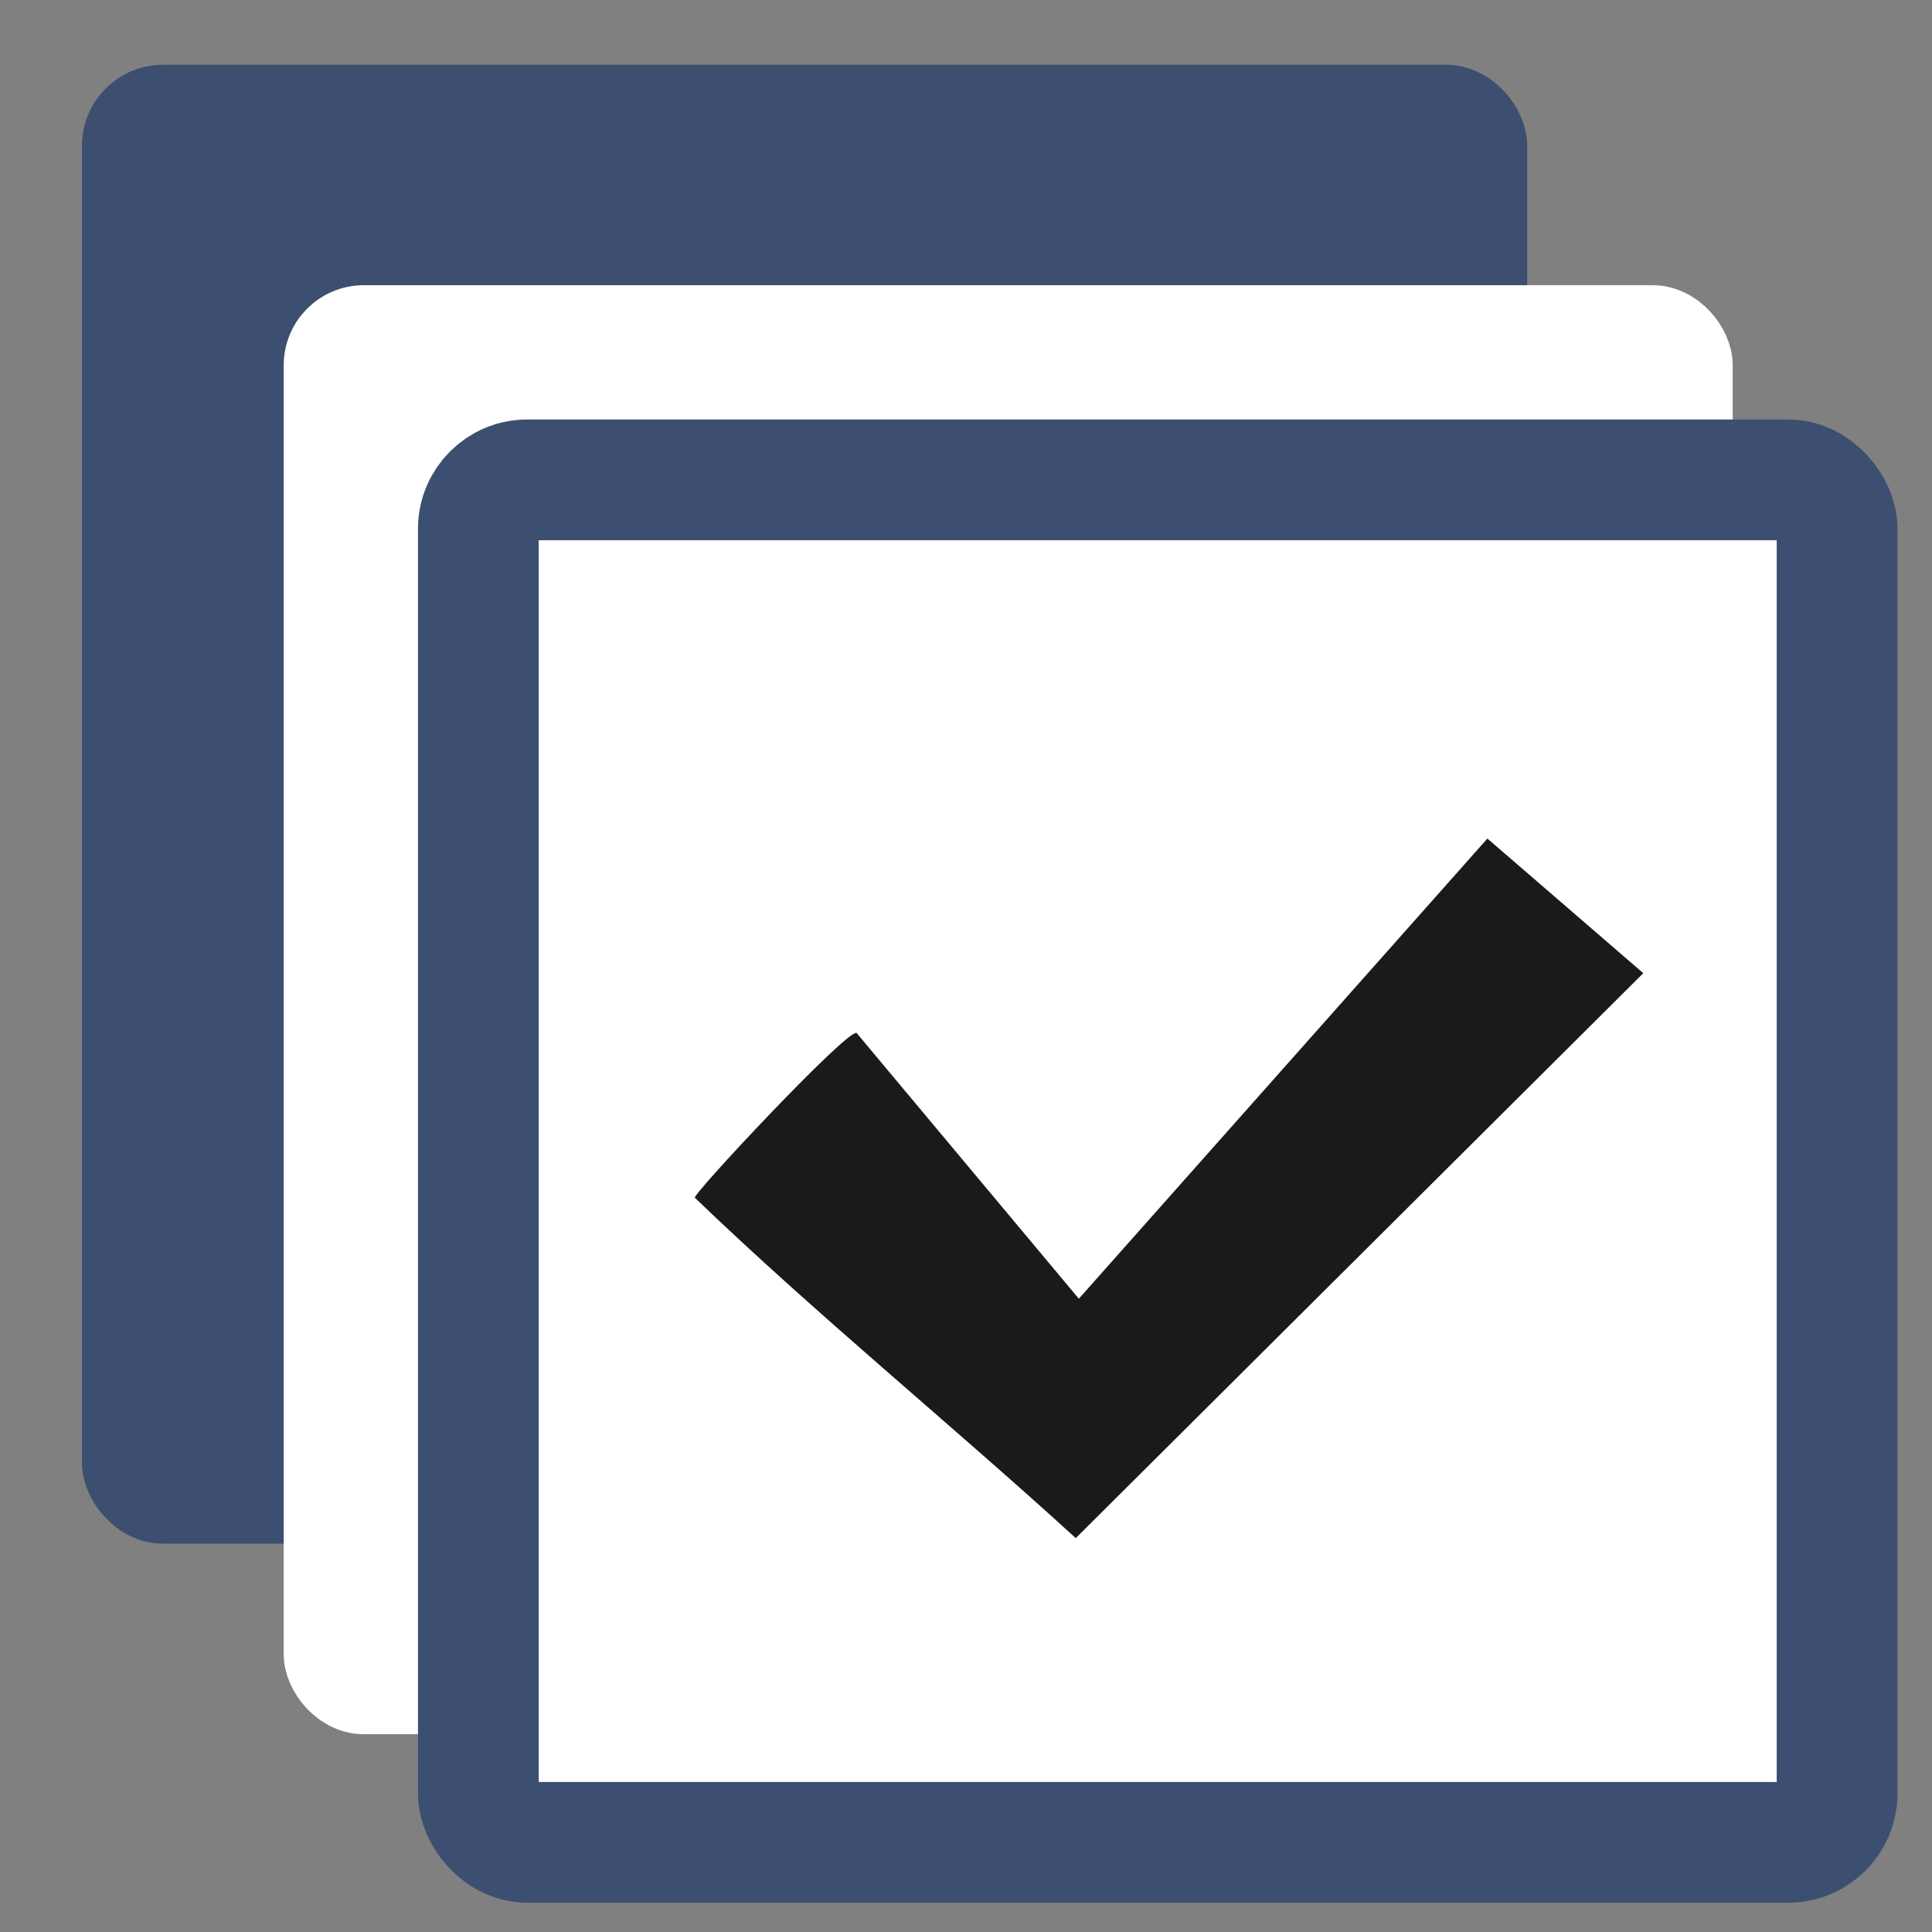 <svg xmlns="http://www.w3.org/2000/svg" xmlns:svg="http://www.w3.org/2000/svg" id="svg2" width="32" height="32" version="1.1"><rect width="100%" height="100%" fill="#808080" stroke="none"/><g id="layer2" style="display:inline"><rect id="rect3755" width="22.938" height="23.495" x="1.857" y="1.573" ry=".843" style="fill:#3d4f70;fill-opacity:1;fill-rule:evenodd;stroke:#3d4f70;stroke-width:1;stroke-linecap:round;stroke-linejoin:round;stroke-miterlimit:4;stroke-opacity:1;stroke-dasharray:none;stroke-dashoffset:0"/><rect id="rect3757" width="23" height="23" x="5.199" y="5.224" ry=".826" style="fill:#fff;fill-opacity:1;fill-rule:evenodd;stroke:#fff;stroke-width:1;stroke-linecap:round;stroke-linejoin:round;stroke-miterlimit:4;stroke-opacity:1;stroke-dasharray:none;stroke-dashoffset:0"/><rect style="fill:#fff;fill-opacity:1;fill-rule:evenodd;stroke:#3d4f70;stroke-width:2;stroke-linecap:round;stroke-linejoin:round;stroke-miterlimit:4;stroke-opacity:1;stroke-dasharray:none;stroke-dashoffset:0" id="rect2985" width="22.505" height="22.567" x="7.923" y="7.948" ry=".81"/><path style="fill:#1a1a1a;fill-rule:evenodd;stroke:none" id="path4146" d="m 14.187,17.108 c -0.171,-0.05 -2.774,2.732 -2.676,2.732 1.983,1.909 4.273,3.778 6.307,5.636 l 9.4,-9.357 -2.582,-2.23 -6.767,7.622"/></g></svg>